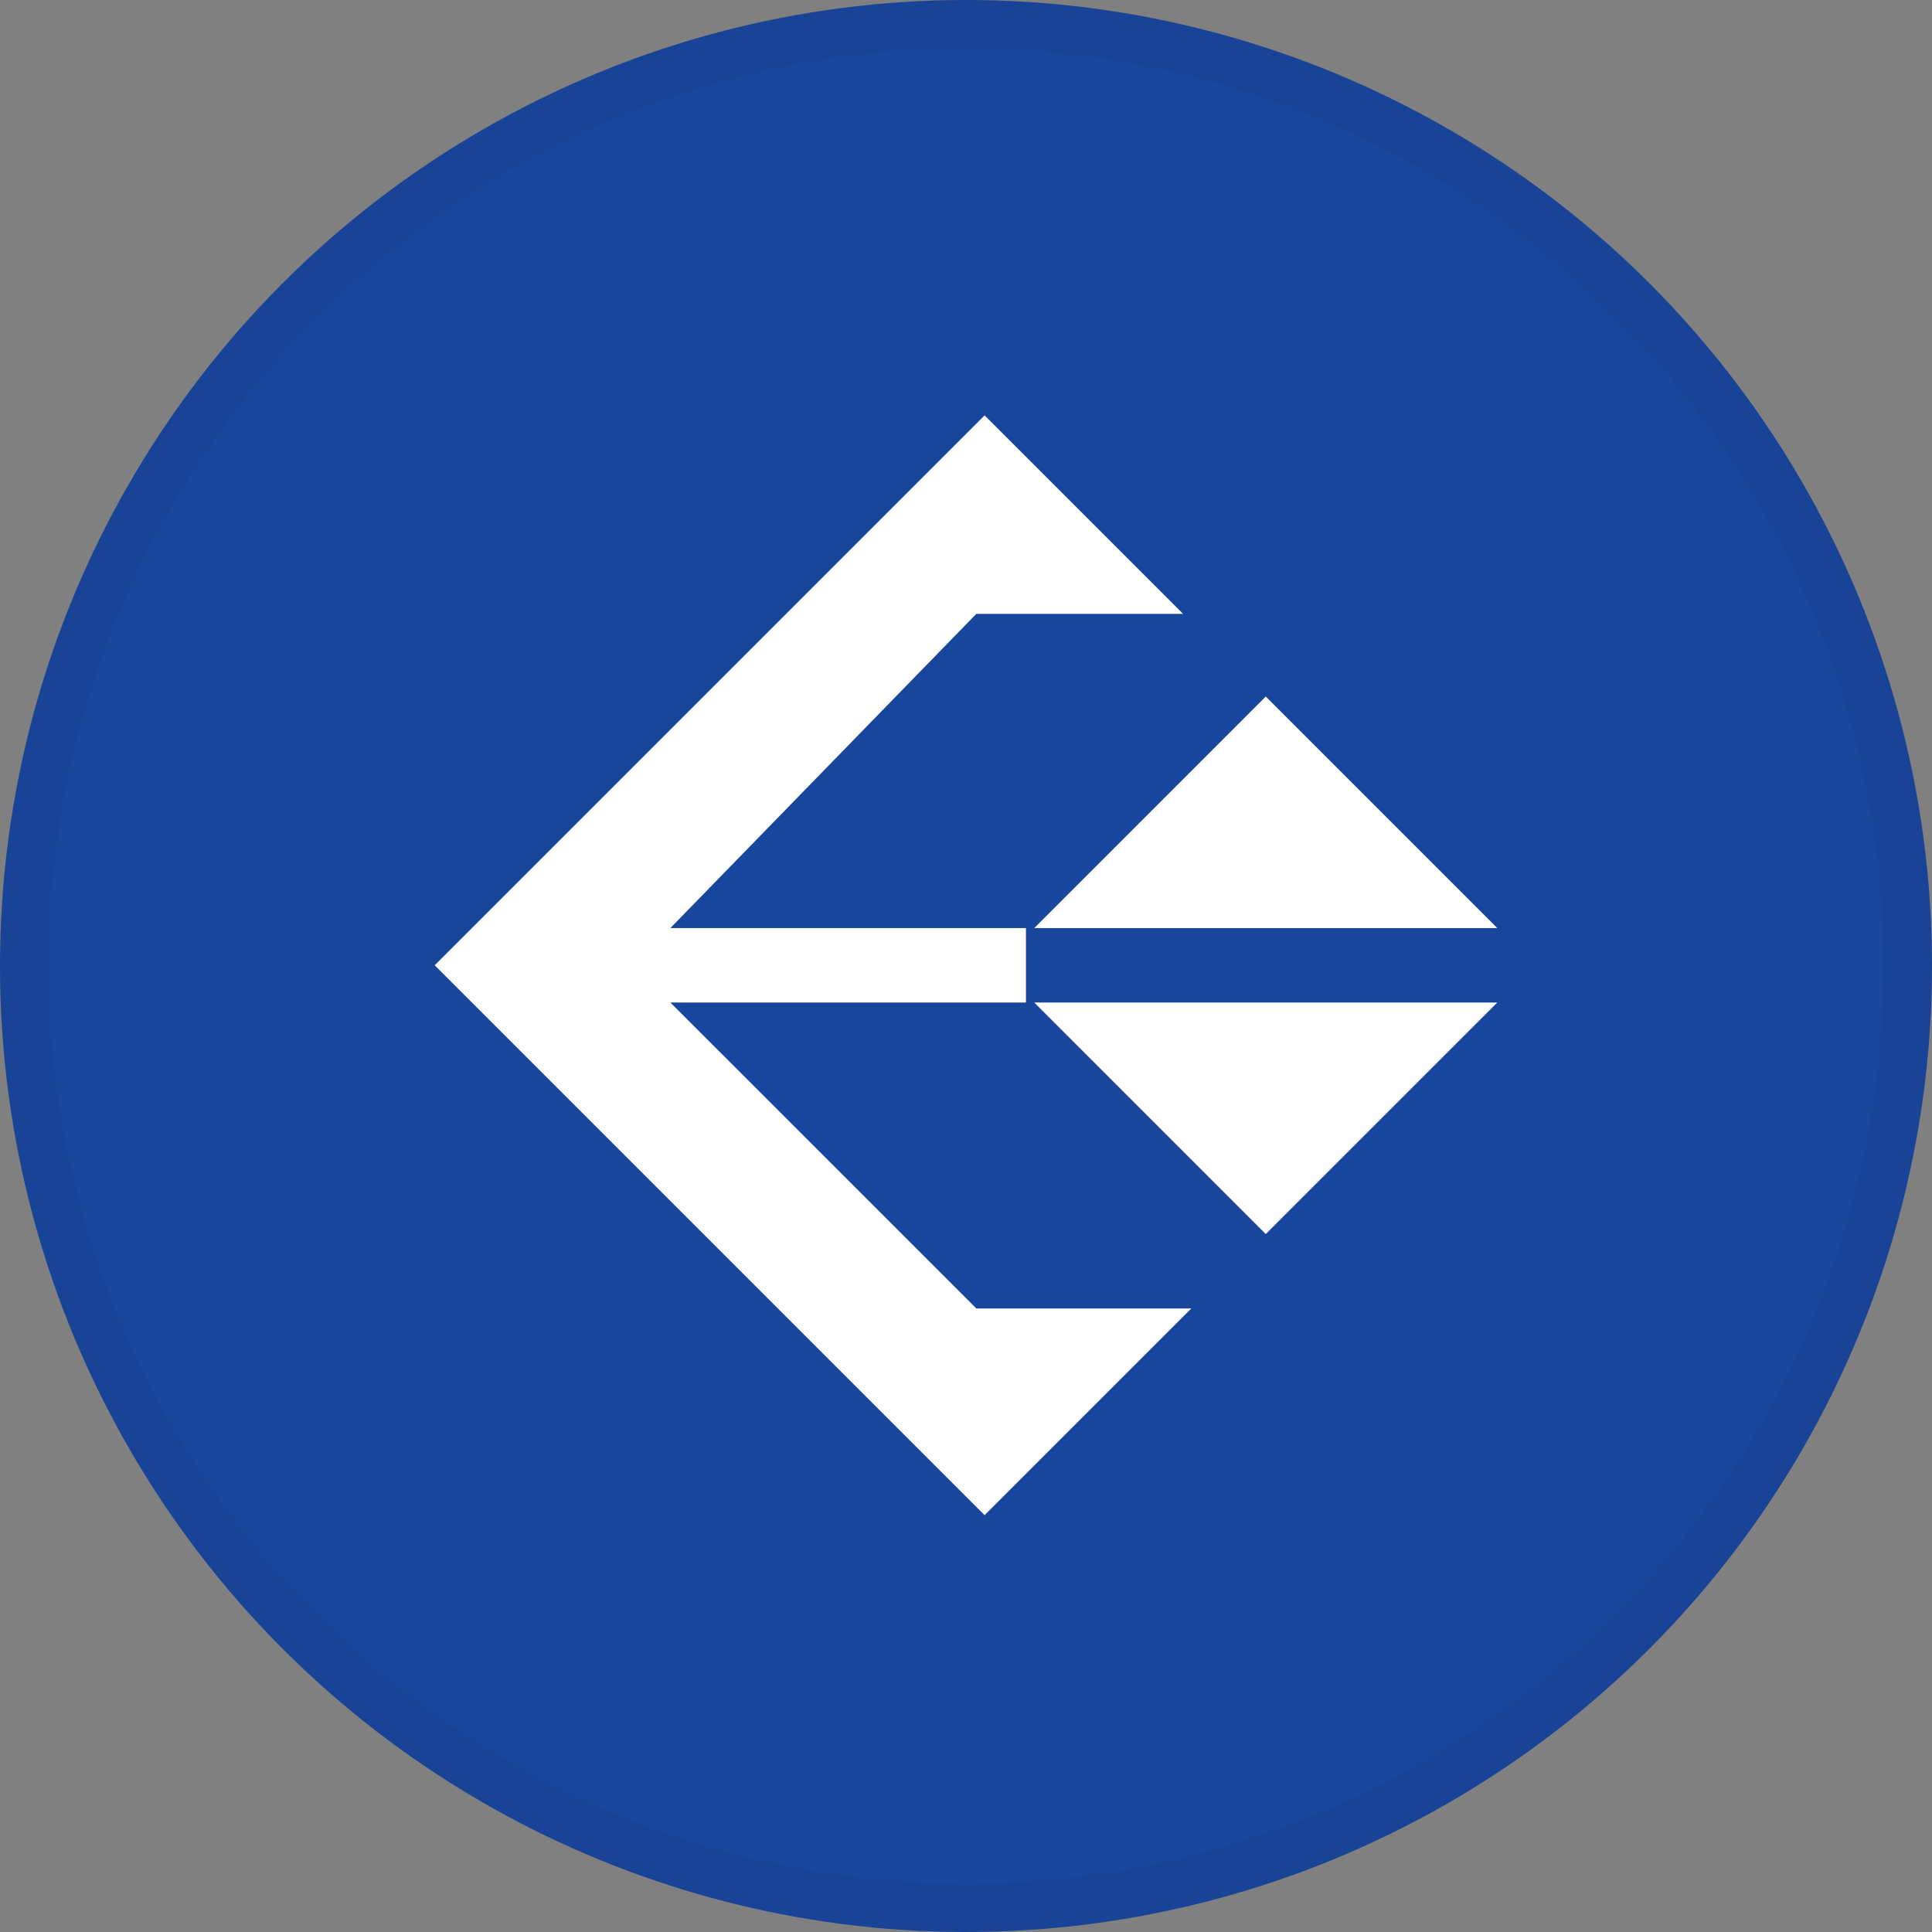 <svg width="40" height="40" viewBox="0 0 40 40" fill="none" xmlns="http://www.w3.org/2000/svg">
<rect x="0" y="0" width="40" height="40" fill="#808080" stroke="none"/>
<circle cx="20" cy="20" r="20" fill="#19469D"/>
<g clip-path="url(#clip0_14382_21913)">
<path d="M20.385 8.6L9 19.985L20.385 31.37L24.665 27.09H20.214L13.879 20.756H21.241V19.215H13.879L20.214 12.709H24.494L20.385 8.6Z" fill="white"/>
<path d="M21.413 19.215H31L26.206 14.421L21.413 19.215Z" fill="white"/>
<path d="M21.413 20.756H31L26.206 25.55L21.413 20.756Z" fill="white"/>
</g>
<circle cx="20" cy="20" r="19.5" stroke="black" stroke-opacity="0.05"/>
<defs>
<clipPath id="clip0_14382_21913">
<rect width="22" height="22.77" fill="white" transform="translate(9 8.6)"/>
</clipPath>
</defs>
</svg>
